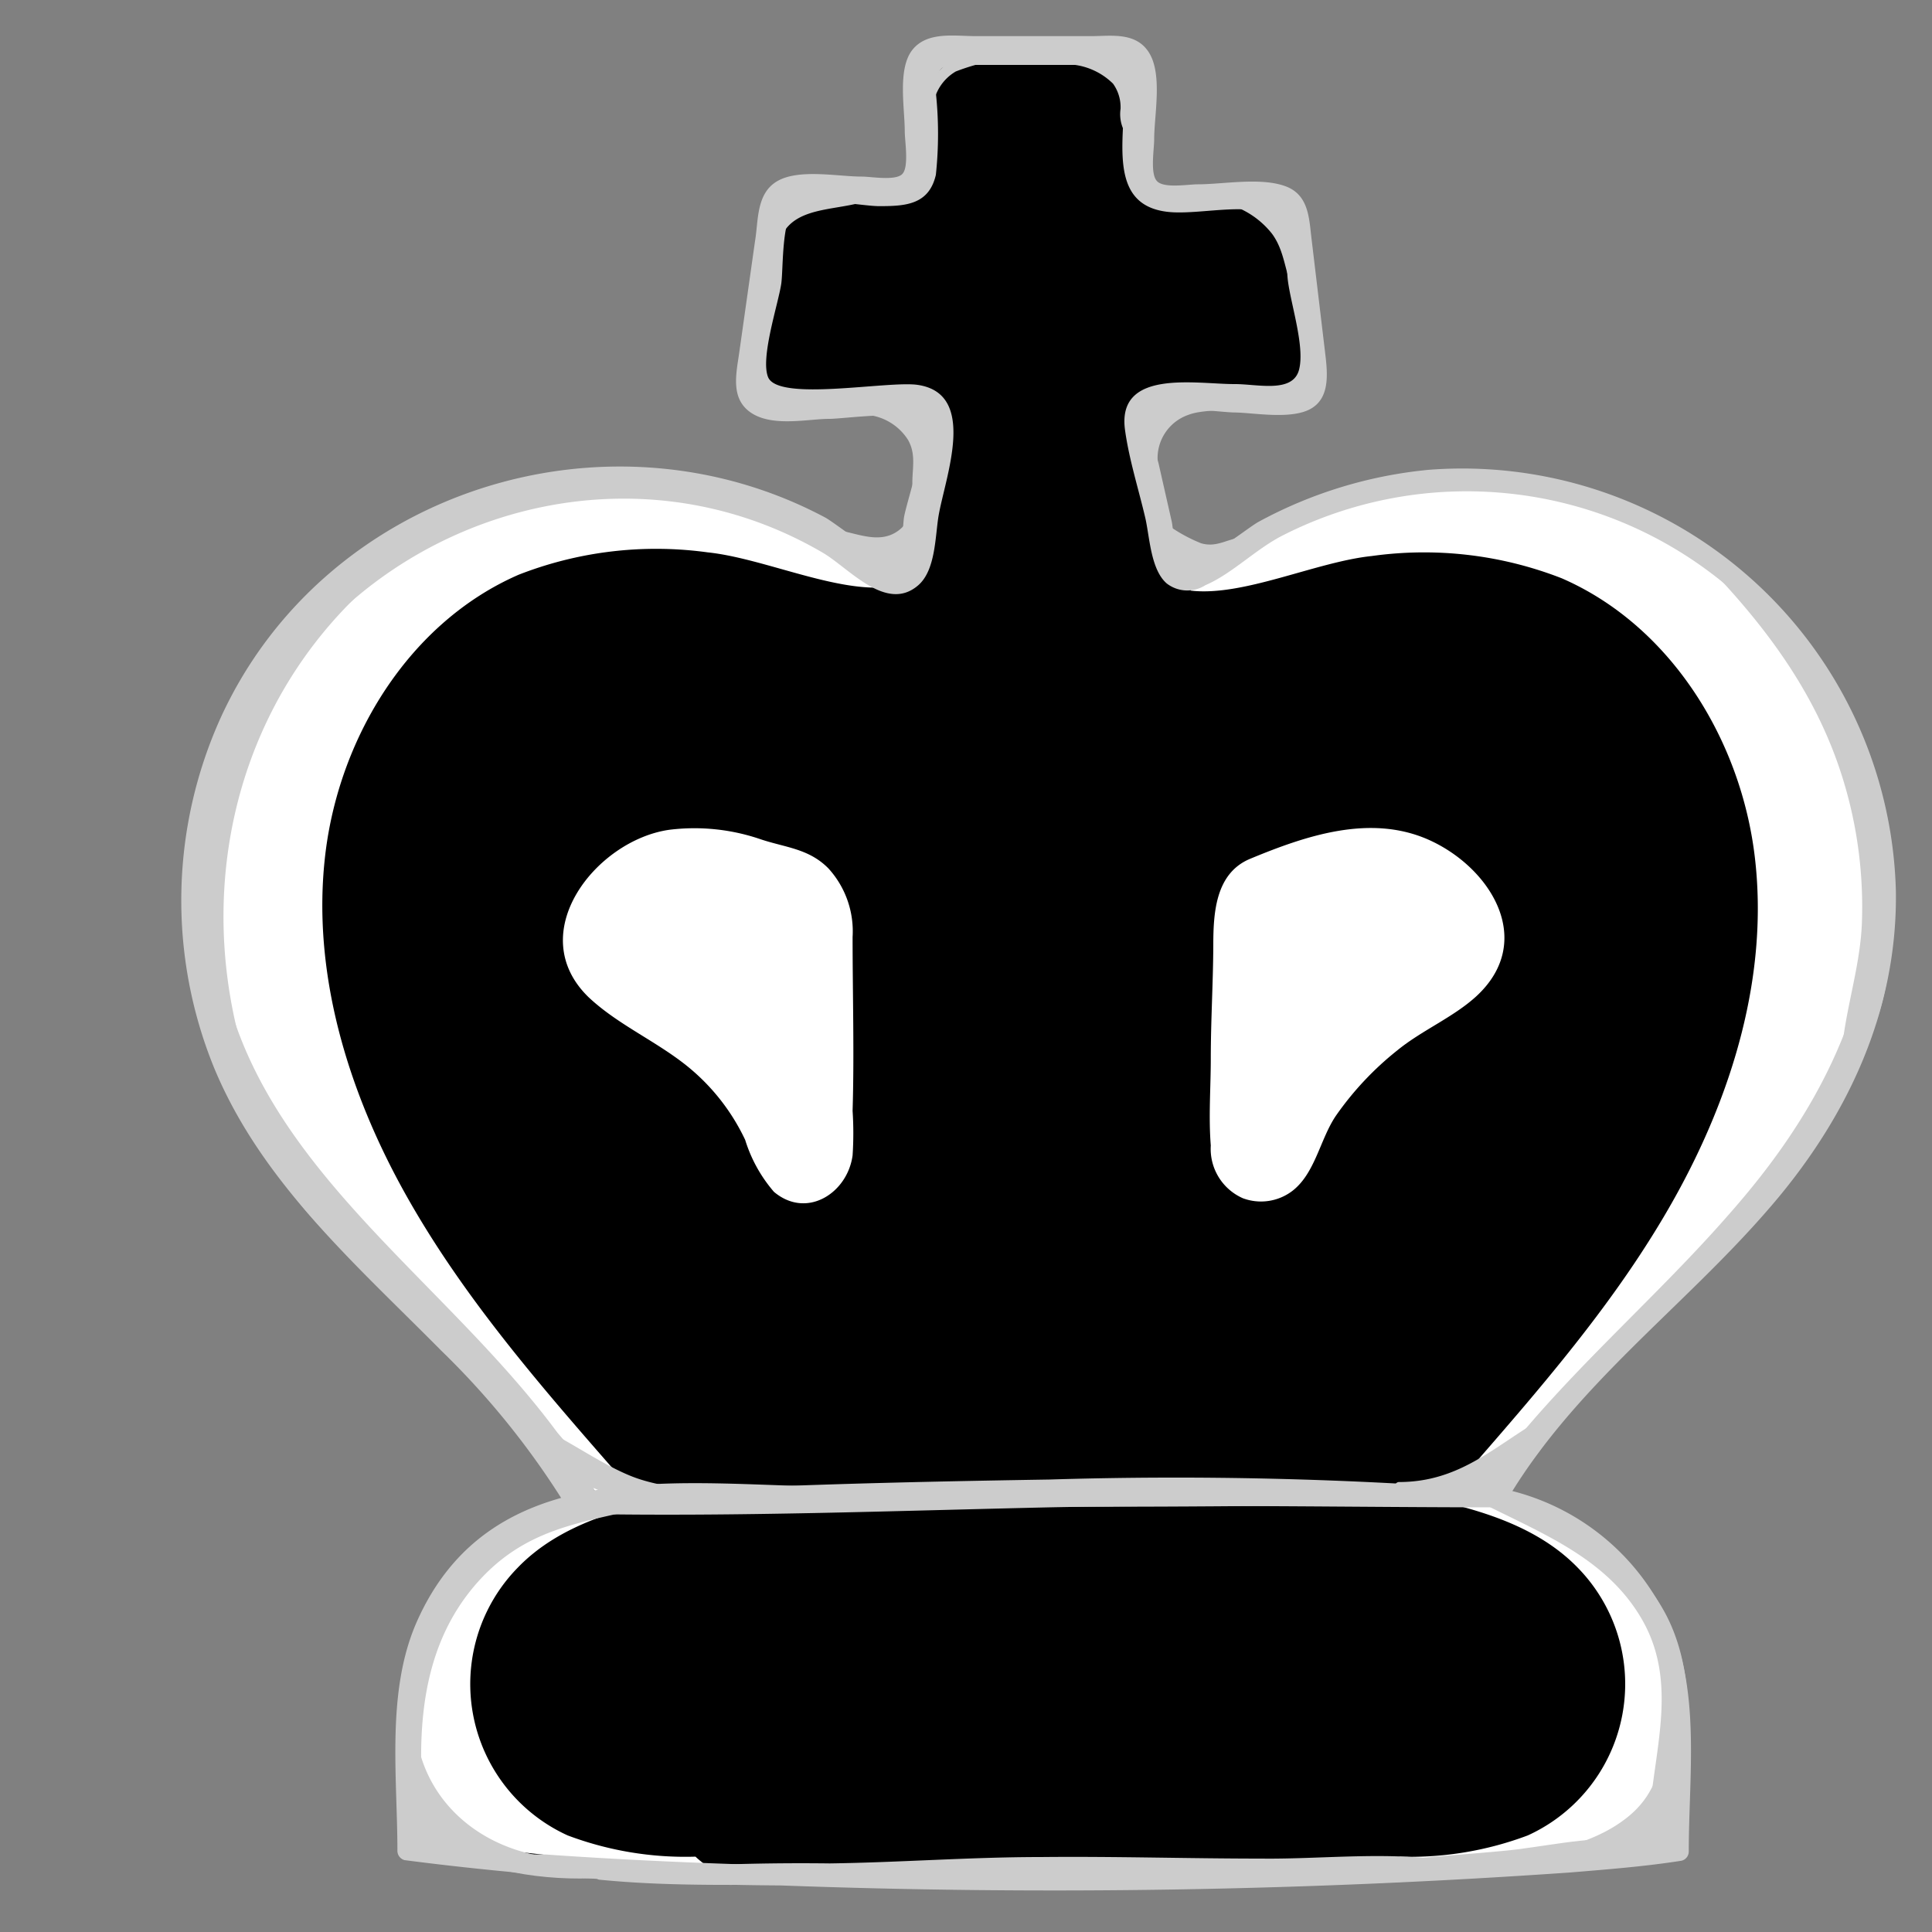 <svg xmlns="http://www.w3.org/2000/svg" viewBox="0 0 100 100"><rect x="0" y="0" width="100" height="100" fill="#808080" stroke="none"/><defs><style>.cls-1{fill:#fff;}.cls-2{fill:#ccc;}.cls-3{fill:none;}</style></defs><title>king</title><g id="Layer_2" data-name="Layer 2"><g id="Layer_2-2" data-name="Layer 2"><g id="king"><path d="M95.31,56.28c-4.09,8.17-12.91,13.07-17.43,21H75.4A11.51,11.51,0,0,1,86.91,88.81v7s-9,1.44-32.75,1.44-33.1-1.44-33.1-1.44v-7A11.51,11.51,0,0,1,32.57,77.3H30c-4.52-8-13.34-12.85-17.43-21A21.72,21.72,0,0,1,28.32,25.14a22.15,22.15,0,0,1,17.35,4.54,1,1,0,0,0,1.64-.61L48.53,22a1,1,0,0,0-1-1.19h-7.6a1,1,0,0,1-1-1.16l1.24-8.85a1,1,0,0,1,1-.88h5.47a1,1,0,0,0,1-1V3.61a1,1,0,0,1,1-1H58a1,1,0,0,1,1,1V9.22a1,1,0,0,0,1,1h6a1,1,0,0,1,1,.9l1,8.3a1,1,0,0,1-1,1.15h-7.2a1,1,0,0,0-1,1.24l1.66,7.36a1,1,0,0,0,1.64.56A21.72,21.72,0,0,1,95.31,56.28Z"/><path class="cls-1" d="M32.11,76.46C28.07,71.84,24,67.19,21,61.83S16.11,50.3,16.84,44.2s4.38-12,10-14.45a19.56,19.56,0,0,1,9.79-1.16c2.88.3,6.65,2.1,9.37,1.79C45.27,27.6,40.5,26,38.08,25.3A21.85,21.85,0,0,0,11.76,37.39a22.32,22.32,0,0,0,.75,19.37c1.91,3.52,4.74,6.44,7.53,9.32L30.9,77.28"/><path class="cls-1" d="M75.55,76.65C79.6,72,83.68,67.38,86.68,62s4.87-11.53,4.15-17.63-4.38-12-10-14.44A19.59,19.59,0,0,0,71,28.78c-2.88.3-6.64,2.11-9.37,1.79.76-2.78,5.52-4.36,7.94-5.07A21.92,21.92,0,0,1,95.15,57c-1.91,3.53-4.73,6.45-7.52,9.32L76.76,77.48"/><path class="cls-1" d="M36,96.1A17.31,17.31,0,0,1,29.38,95a8.61,8.61,0,0,1-2.59-13.85C29,78.85,32.31,78,35.44,77.38a13.69,13.69,0,0,0-9,2.16,10.59,10.59,0,0,0-4.64,7.88,17.43,17.43,0,0,0,0,5.15A5.91,5.91,0,0,0,23.53,95a4.1,4.1,0,0,0,2.31.74L37,97C36.77,96.68,36.29,96.39,36,96.1Z"/><path class="cls-1" d="M72.44,96.1A17.28,17.28,0,0,0,79.08,95a8.61,8.61,0,0,0,2.59-13.85C79.44,78.85,76.15,78,73,77.38a13.69,13.69,0,0,1,9,2.16,10.59,10.59,0,0,1,4.64,7.88,18.53,18.53,0,0,1-.7,5.32,3.06,3.06,0,0,1-3.36,3L71.43,97C71.7,96.68,72.17,96.39,72.44,96.1Z"/><path d="M48.05,9.77a9.88,9.88,0,0,1,.29-2.71,3.42,3.42,0,0,1,1.58-2.14,4.89,4.89,0,0,1,3.57,0,6.72,6.72,0,0,1,2,.84,2.5,2.5,0,0,1,1.13,1.83c.06,1-.66,1.92-.47,2.88a2.33,2.33,0,0,0,1.85,1.62c1,.25,2.06.14,3.08.38a16,16,0,0,1,3.42,1.15,6.6,6.6,0,0,1,3.07,2.81c-.13-1.42-.29-2.87-.41-4.29a3,3,0,0,0-.37-1.39c-.54-.79-1.67-.84-2.63-.8l-4,.15c-.29,0-.87-.11-1-.38a2.29,2.29,0,0,1-.11-.87v-4c0-.37.17-1.19-.08-1.5S57.74,3,57.33,3a32,32,0,0,0-8.06,0,2.88,2.88,0,0,0-1,.24A1.08,1.08,0,0,0,47.7,4,10.78,10.78,0,0,0,48.05,9.77Z"/><path class="cls-1" d="M32.29,53.54c-1.36-.85-3.12-1.62-3.53-3.29-1.12-4.56,3.08-7.47,7.05-8,3.12-.41,6.68.83,8.06,3.67a11.39,11.39,0,0,1,.77,4.93L44.73,59a4.88,4.88,0,0,1-.46,2.75A3.71,3.71,0,0,1,42,63a4,4,0,0,1-1.92-.16c-.6-.2-.7-.37-.92-1a17,17,0,0,0-1.66-3.23A17.26,17.26,0,0,0,32.29,53.54Z"/><path class="cls-1" d="M74.6,53.54c1.36-.85,3.12-1.62,3.53-3.29,1.11-4.56-3.08-7.47-7-8-3.13-.41-6.69.83-8.06,3.67a11.55,11.55,0,0,0-.78,4.93L62.16,59a4.79,4.79,0,0,0,.46,2.75A3.71,3.71,0,0,0,64.88,63a4.08,4.08,0,0,0,1.93-.16c.6-.2.69-.37.92-1a16.43,16.43,0,0,1,1.66-3.23A17.14,17.14,0,0,1,74.6,53.54Z"/><path d="M45.34,61.32l0-.55c.11-2-.07-4.05-.06-6a85.21,85.21,0,0,0,0-9.32.5.5,0,0,0-.24-.4,3.34,3.34,0,0,0-.81-1.15,5.69,5.69,0,0,0-2.58-1.27A10.54,10.54,0,0,0,40,42.14c-4.51-1.56-9.85-1-11.65,4.06a6,6,0,0,0,2,7c1.7,1.33,3.62,2.11,5.11,3.75a13.45,13.45,0,0,1,3.07,5.87.59.59,0,0,0,.09.32.65.65,0,0,0,.72.52,2.21,2.21,0,0,0,.66.13,24,24,0,0,0,4.79,0A.58.58,0,0,0,45.3,63,4,4,0,0,0,45.34,61.32Zm-1,1.13a.13.13,0,0,1,0,.06h0ZM30.47,51.62c-3.42-3.31.38-8.13,4.17-8.67a10.56,10.56,0,0,1,4.73.49c1.28.43,2.5.48,3.51,1.51a4.83,4.83,0,0,1,1.25,3.55c0,3,.09,6,0,9a17.67,17.67,0,0,1,0,2.3c-.26,1.95-2.37,3.32-4.07,1.89A7.5,7.5,0,0,1,38.57,59a10.87,10.87,0,0,0-3.13-3.92C33.84,53.83,31.94,53,30.47,51.62Z"/><path d="M78.57,46.2c-1.8-5-7.14-5.62-11.64-4.06a11,11,0,0,0-1.63.51,5.61,5.61,0,0,0-2.57,1.27,3.23,3.23,0,0,0-.82,1.15.5.5,0,0,0-.24.4,85.22,85.22,0,0,0,0,9.32c0,1.93-.17,4-.07,6,0,.19,0,.37,0,.55a3.89,3.89,0,0,0,0,1.71.58.58,0,0,0,.56.73,24,24,0,0,0,4.79,0,2.21,2.21,0,0,0,.66-.13.64.64,0,0,0,.72-.52.67.67,0,0,0,.1-.32,13.43,13.43,0,0,1,3.06-5.87c1.5-1.64,3.41-2.42,5.11-3.75A6,6,0,0,0,78.57,46.2Zm-16,16.31a.43.43,0,0,1,0,0l0,0ZM76.4,51.58c-1.2,1.09-2.81,1.75-4.08,2.79a16,16,0,0,0-3.18,3.39c-.81,1.2-1.06,2.94-2.22,3.86a2.68,2.68,0,0,1-2.59.4,2.79,2.79,0,0,1-1.66-2.73c-.12-1.5,0-3,0-4.5,0-1.95.12-3.89.13-5.84,0-1.67.1-3.75,1.91-4.5,2.87-1.19,6.18-2.32,9.2-1C77.16,44.88,79.53,48.71,76.4,51.58Z"/><path class="cls-2" d="M75.4,76.8c-10.73.27-21.48.25-32.21.15-7.81-.06-17.72-1.82-21.62,7-1.59,3.61-1,8-1,11.85a.5.5,0,0,0,.37.48A158.64,158.64,0,0,0,40.4,97.59a384.1,384.1,0,0,0,40.86-.67c1.93-.16,3.87-.31,5.78-.61a.49.49,0,0,0,.37-.48c0-3.3.45-7-.43-10.21A12.18,12.18,0,0,0,75.4,76.8a.5.5,0,0,0,0,1,11.21,11.21,0,0,1,9.82,6c1.23,2.41,1.19,4.94,1.19,7.54v4.3c0,.4.55-.38.32-.31a10.93,10.93,0,0,1-1.8.22c-12.34,1.35-24.9,1.3-37.29,1.15-6.46-.08-12.93-.26-19.37-.71a38,38,0,0,1-7-.66c.46.13.09.67.27-.3a18.23,18.23,0,0,0,0-3.22c0-2.33-.13-4.68.71-6.91a11.11,11.11,0,0,1,9.61-7.11c1.11-.07,2.23,0,3.34,0,13.39.24,26.8.29,40.19,0C76,77.78,76,76.78,75.4,76.8Z"/><path class="cls-2" d="M20.85,90.89C19.6,97.17,30,98,33.87,96.72c.19-.07.17-.39,0-.38-4.18.22-12.43.68-12.6-5.4,0-.2-.32-.26-.37,0Z"/><path class="cls-2" d="M24.55,95.78a5.42,5.42,0,0,0-1.42-.87c-.55-.28-1.11-.54-1.68-.81-.29-.14-.68.16-.48.48A3.21,3.21,0,0,0,22.83,96l.09-.67c-.47-.06-1.11-.14-1.31-.65l-.77.33a2.91,2.91,0,0,0,1.3,1.25l.38-.91c-.34-.12-.47-.88-1-.53a.52.52,0,0,0-.23.56,1.41,1.41,0,0,0,1,.93c.61.22.85-.73.26-1a1.94,1.94,0,0,1-.95-.77.42.42,0,0,0-.73.43,2.28,2.28,0,0,0,2.08,1c.38,0,.45-.57.09-.66a2.25,2.25,0,0,1-1.43-1.11l-.48.48c.59.3,1.18.6,1.78.87a5.34,5.34,0,0,0,1.52.55c.19,0,.26-.23.15-.35Z"/><path class="cls-2" d="M78.14,96.75c2.6,0,5.17-.39,7.15-2.24,1.48-1.38,2.67-4.09,1.44-6-.06-.08-.21-.08-.23,0C86,90.8,86.09,92.73,84,94.24c-1.69,1.24-4,1.64-6,2.1a.21.21,0,0,0,.06.41Z"/><path class="cls-2" d="M86.3,91a4.45,4.45,0,0,1-2.7,3.92c-.67.32-.2,1.35.49,1.17a23.25,23.25,0,0,0,2.31-.64.6.6,0,0,0,.43-.56L86.72,94l-1,.27c.34.7-.66.58-1,.69a.45.45,0,0,0-.26.66,1.16,1.16,0,0,0,1.73.2,1.68,1.68,0,0,0,.49-2,.54.54,0,0,0-1.06.15l0,.87.43-.56a23.29,23.29,0,0,0-2.34.53L84.24,96A4.63,4.63,0,0,0,86.7,91c0-.24-.4-.17-.4.05Z"/><path class="cls-2" d="M29.53,96.21c-5.09-.09-8.84-3.89-7.92-9,0-.23-.26-.39-.38-.17a6.22,6.22,0,0,0,.83,6.88,8,8,0,0,0,7.47,2.78.24.24,0,0,0,0-.48Z"/><path class="cls-2" d="M31,97.29c3.8.38,7.63.25,11.44.25s7.62.16,11.43.14c3.65,0,7.29-.15,10.94-.26s7.55.37,11-.48a.24.24,0,0,0,0-.45c-3.32-.76-7.11-.25-10.5-.29-3.82,0-7.62-.12-11.44-.08-3.65,0-7.28.28-10.93.33A118.91,118.91,0,0,0,31,96.9a.2.2,0,0,0,0,.39Z"/><path class="cls-2" d="M78.12,77.44c3.49-5.78,9-9.77,13.35-14.78C95.55,58,98.23,52.4,98.13,46.1A22.45,22.45,0,0,0,73.92,24.32,23,23,0,0,0,65.16,27c-.71.38-3.27,2.59-4.07,2-.28-.22-.36-1.61-.44-2l-.68-3c-.11-.47-.62-1.66-.48-2.12.36-1.1,3.43-.54,4.42-.53s3,.4,4-.23.78-2,.65-3.1l-.68-5.7c-.12-1-.14-2.15-1.22-2.63-1.28-.55-3.31-.15-4.66-.15-.52,0-1.74.22-2.11-.16s-.15-1.64-.15-2.17c0-1.23.43-3.3-.24-4.44s-2-.9-3-.9h-6c-1.09,0-2.53-.26-3.29.73s-.38,3-.38,4.2c0,.49.23,1.85-.13,2.21s-1.6.13-2.1.13c-1.22,0-3.21-.41-4.34.22s-1,2.06-1.18,3.12l-.83,5.86c-.16,1.08-.44,2.36.68,3.06s2.92.28,4,.28c.75,0,4.27-.51,4.72.17s-.72,4.1-.86,4.93c-.05.3-.1,1.85-.35,2-.6.44-3.15-1.69-3.74-2-11.28-6-25.85-1.4-31.25,10.31a22.94,22.94,0,0,0-.36,18.2c2.46,5.92,7.35,10.17,11.75,14.62a41.86,41.86,0,0,1,6.36,7.87.86.86,0,0,0,1.48-.87c-6.44-11-20.36-17-19.53-31.57C12.09,30,29.39,20.89,42.59,28.61c1.36.8,3.28,3.11,4.93,1.69.91-.78.88-2.52,1.06-3.6.34-2,2.05-6.33-1.09-6.78-1.53-.22-7.18.88-7.73-.39-.42-1,.53-3.82.68-4.86.11-.82,0-3.46.78-4s3.38,0,4.28,0c1.35,0,2.58-.06,2.94-1.62a20.12,20.12,0,0,0,0-4.25c0-1.68.52-1.44,2.06-1.44h5.61c1.51,0,2.08-.23,2.09,1.4,0,2.64-.9,6.07,2.55,6.23,1.46.06,3.38-.39,4.79,0,1.23.32,1,2.12,1.1,3.34s.92,3.55.6,4.8-2.18.74-3.35.75c-2,0-6.09-.8-5.66,2.37.21,1.54.71,3.09,1.06,4.6.22,1,.28,2.64,1.1,3.35a1.74,1.74,0,0,0,2,.09c1.4-.6,2.65-1.91,4.07-2.61a21,21,0,0,1,29.41,12.2c2.62,8,.2,15.93-5.14,22.09-4.4,5.07-9.77,9.28-13.16,15.17a.28.28,0,0,0,.49.29Z"/><path class="cls-2" d="M30.05,78.36c8.09.15,16.17-.16,24.26-.34,7.78-.16,15.54,0,23.31,0,.57,0,.55-.83,0-.88a213.24,213.24,0,0,0-23.31-.56c-8.09.13-16.19.32-24.26.89a.46.46,0,0,0,0,.92Z"/><path class="cls-2" d="M27.92,74.19c1.54,2.53,6.39,4.71,9.29,3.87a.3.3,0,0,0,0-.58C35.75,77,34.15,77,32.66,76.4s-3-1.69-4.52-2.43a.16.16,0,0,0-.22.22Z"/><path class="cls-2" d="M32.35,77a15.38,15.38,0,0,1-3.22-2.52A4.13,4.13,0,0,0,26.52,73a.23.23,0,0,0-.16.38c.53.45,1.13.77,1.65,1.23s.91.94,1.38,1.39a4.05,4.05,0,0,0,2.85,1.4.21.21,0,0,0,.11-.39Z"/><path class="cls-2" d="M72.35,77.08c3.18.88,7.1-1.84,9.06-4.16.08-.09,0-.27-.12-.21-3.23,1.28-5.07,4-8.88,4a.2.2,0,0,0-.06.39Z"/><path class="cls-2" d="M80,73.65a6.14,6.14,0,0,1-1.85,1.77,7.09,7.09,0,0,1-2.17.93.6.6,0,0,0,.16,1.17,3,3,0,0,0,1.7-.18.43.43,0,0,0,0-.72,3.15,3.15,0,0,0-1.7-.3l.16,1.18a6.74,6.74,0,0,0,2.44-1.32,7.48,7.48,0,0,0,1.65-2.3c.15-.25-.26-.49-.39-.23Z"/><path class="cls-2" d="M78.25,75.45a103.54,103.54,0,0,0,13.6-14.09c3.26-4,6.13-9.28,5.79-14.62a.28.28,0,0,0-.56,0c-.64,6.32-3.37,11.31-7.49,16-3.71,4.27-8.1,8-11.6,12.4a.18.18,0,0,0,.26.26Z"/><path class="cls-2" d="M40.22,13.1c.27-2.46,2.69-2.12,4.47-2.65a.17.17,0,0,0,0-.32c-1.86-.53-5.26.54-4.78,3,0,.19.29.12.31,0Z"/><path class="cls-2" d="M62.32,10.39a4.5,4.5,0,0,1,3.52,1.71c.67.91.66,2,1.12,3a.25.25,0,0,0,.42,0c.77-1.25-.11-3-1-3.91a4.67,4.67,0,0,0-4.08-1.29c-.3.05-.22.52.07.52Z"/><path class="cls-2" d="M55,3.33a3.49,3.49,0,0,1,2.61,1A2.09,2.09,0,0,1,58,5.63a1.92,1.92,0,0,0,.12,1,.21.21,0,0,0,.22.09c1.1-.46.48-2.22-.08-2.88a3.38,3.38,0,0,0-3.38-.88c-.23,0-.15.38.06.39Z"/><path class="cls-2" d="M48.3,6.14A2.42,2.42,0,0,1,49.47,3.7,11.07,11.07,0,0,1,52,3.05a.24.24,0,0,0,0-.46C50,2,47.14,4.06,48,6.23a.17.17,0,0,0,.32-.09Z"/><path class="cls-2" d="M45.78,21.36c.74.38,1.53.31,2,1.18a1.82,1.82,0,0,1,.11,1.22,3.25,3.25,0,0,0-.3,1,.33.33,0,0,0,.41.32c1.24-.22,1.11-2.28.64-3.08s-2-1.76-2.86-1a.23.23,0,0,0,0,.35Z"/><path class="cls-2" d="M44,21.53a2.82,2.82,0,0,1,3,1.24c.57,1,0,2,.34,3a.28.28,0,0,0,.46.12c1-1.05.64-3-.21-4.05a3,3,0,0,0-3.78-.75c-.27.13-.07.49.19.45Z"/><path class="cls-2" d="M59.92,23.86a2.37,2.37,0,0,1,1.57-2.38c.83-.32,1.81-.11,2.57-.58a.22.22,0,0,0,0-.37c-1.08-.66-3-.14-3.89.64A2,2,0,0,0,59.64,24a.17.17,0,0,0,.28-.12Z"/><path class="cls-2" d="M60.22,21.24A1.22,1.22,0,0,0,59,22.45c0,.48.68.54.81.11a2.58,2.58,0,0,0,.15-1.37.21.21,0,0,0-.34-.09A2.64,2.64,0,0,0,59,22.34l.81.11a.94.94,0,0,1,.51-.77c.22-.08.21-.45-.06-.44Z"/><path class="cls-2" d="M43.07,27.67a3.38,3.38,0,0,0,3.63.63,3,3,0,0,0,1.46-3,.16.16,0,0,0-.26-.07c-.6.69-.65,1.73-1.45,2.27-1,.69-2.18.05-3.26-.09a.17.17,0,0,0-.12.29Z"/><path class="cls-2" d="M46.88,27.33a1.18,1.18,0,0,1-.7.7,1.48,1.48,0,0,0-.71.4.75.75,0,0,0,.2,1.12.33.33,0,0,0,.41-.05c.1-.12,0-.21.08-.33s-.08,0,.05-.1a2,2,0,0,1,.41-.2c.57-.28.67-.74.75-1.33,0-.27-.35-.51-.49-.21Z"/><path class="cls-2" d="M59.78,27.25a4,4,0,0,0,2.57,1.82c.76.13,1.89-.07,2.12-.94,0-.14-.08-.34-.24-.31-.74.09-1.26.53-2.06.3a8.22,8.22,0,0,1-2.06-1.2c-.2-.13-.48.13-.33.33Z"/><path class="cls-2" d="M62.67,28.72c-.64-.13-1.28-.28-1.92-.4-.3-.06-.52.36-.22.52s.83.58,1.28.49c.13,0,.15-.17.11-.26-.17-.39-.74-.54-1.1-.72l-.22.52,1.95.31c.29,0,.42-.39.12-.46Z"/><path class="cls-2" d="M87.67,28.56c3.38,3.4,6.25,7.05,7.7,11.7a22.4,22.4,0,0,1,1,7.54c-.1,2.47-1,4.83-1.08,7.27,0,.25.36.44.53.22,3-3.86,2.28-11,.92-15.41a20.33,20.33,0,0,0-8.87-11.57.16.16,0,0,0-.19.25Z"/><path class="cls-2" d="M18.34,64.58c-9.27-9.92-9.28-26.1,1.56-35,.36-.3-.16-.82-.52-.52-5.38,4.45-9,10.55-9.19,17.65A23.83,23.83,0,0,0,18,64.91a.23.23,0,0,0,.33-.33Z"/><path class="cls-2" d="M21.8,91.27c-.05-3.52.61-6.91,3.1-9.57s5.33-2.9,8.63-3.71a.31.31,0,0,0,0-.59c-3.36-.8-7.39,1.48-9.55,3.94a11.19,11.19,0,0,0-2.55,10,.19.19,0,0,0,.37,0Z"/><path class="cls-2" d="M75.87,77.36c3.31,1.8,7.15,3,9.14,6.5s.4,7.22.32,11a.28.28,0,0,0,.53.14c1.68-3.28,2.13-8,.4-11.37-1.94-3.75-6.24-5.79-10.18-6.72-.29-.07-.49.35-.21.5Z"/><path class="cls-2" d="M72.13,96.87c3.64.36,8.76.31,12.18-1.2.25-.11.09-.44-.12-.46-2.13-.16-4.34.41-6.47.6-1.89.18-3.78.28-5.66.53-.33,0-.21.5.07.53Z"/><rect class="cls-3" width="100" height="100"/></g></g></g></svg>